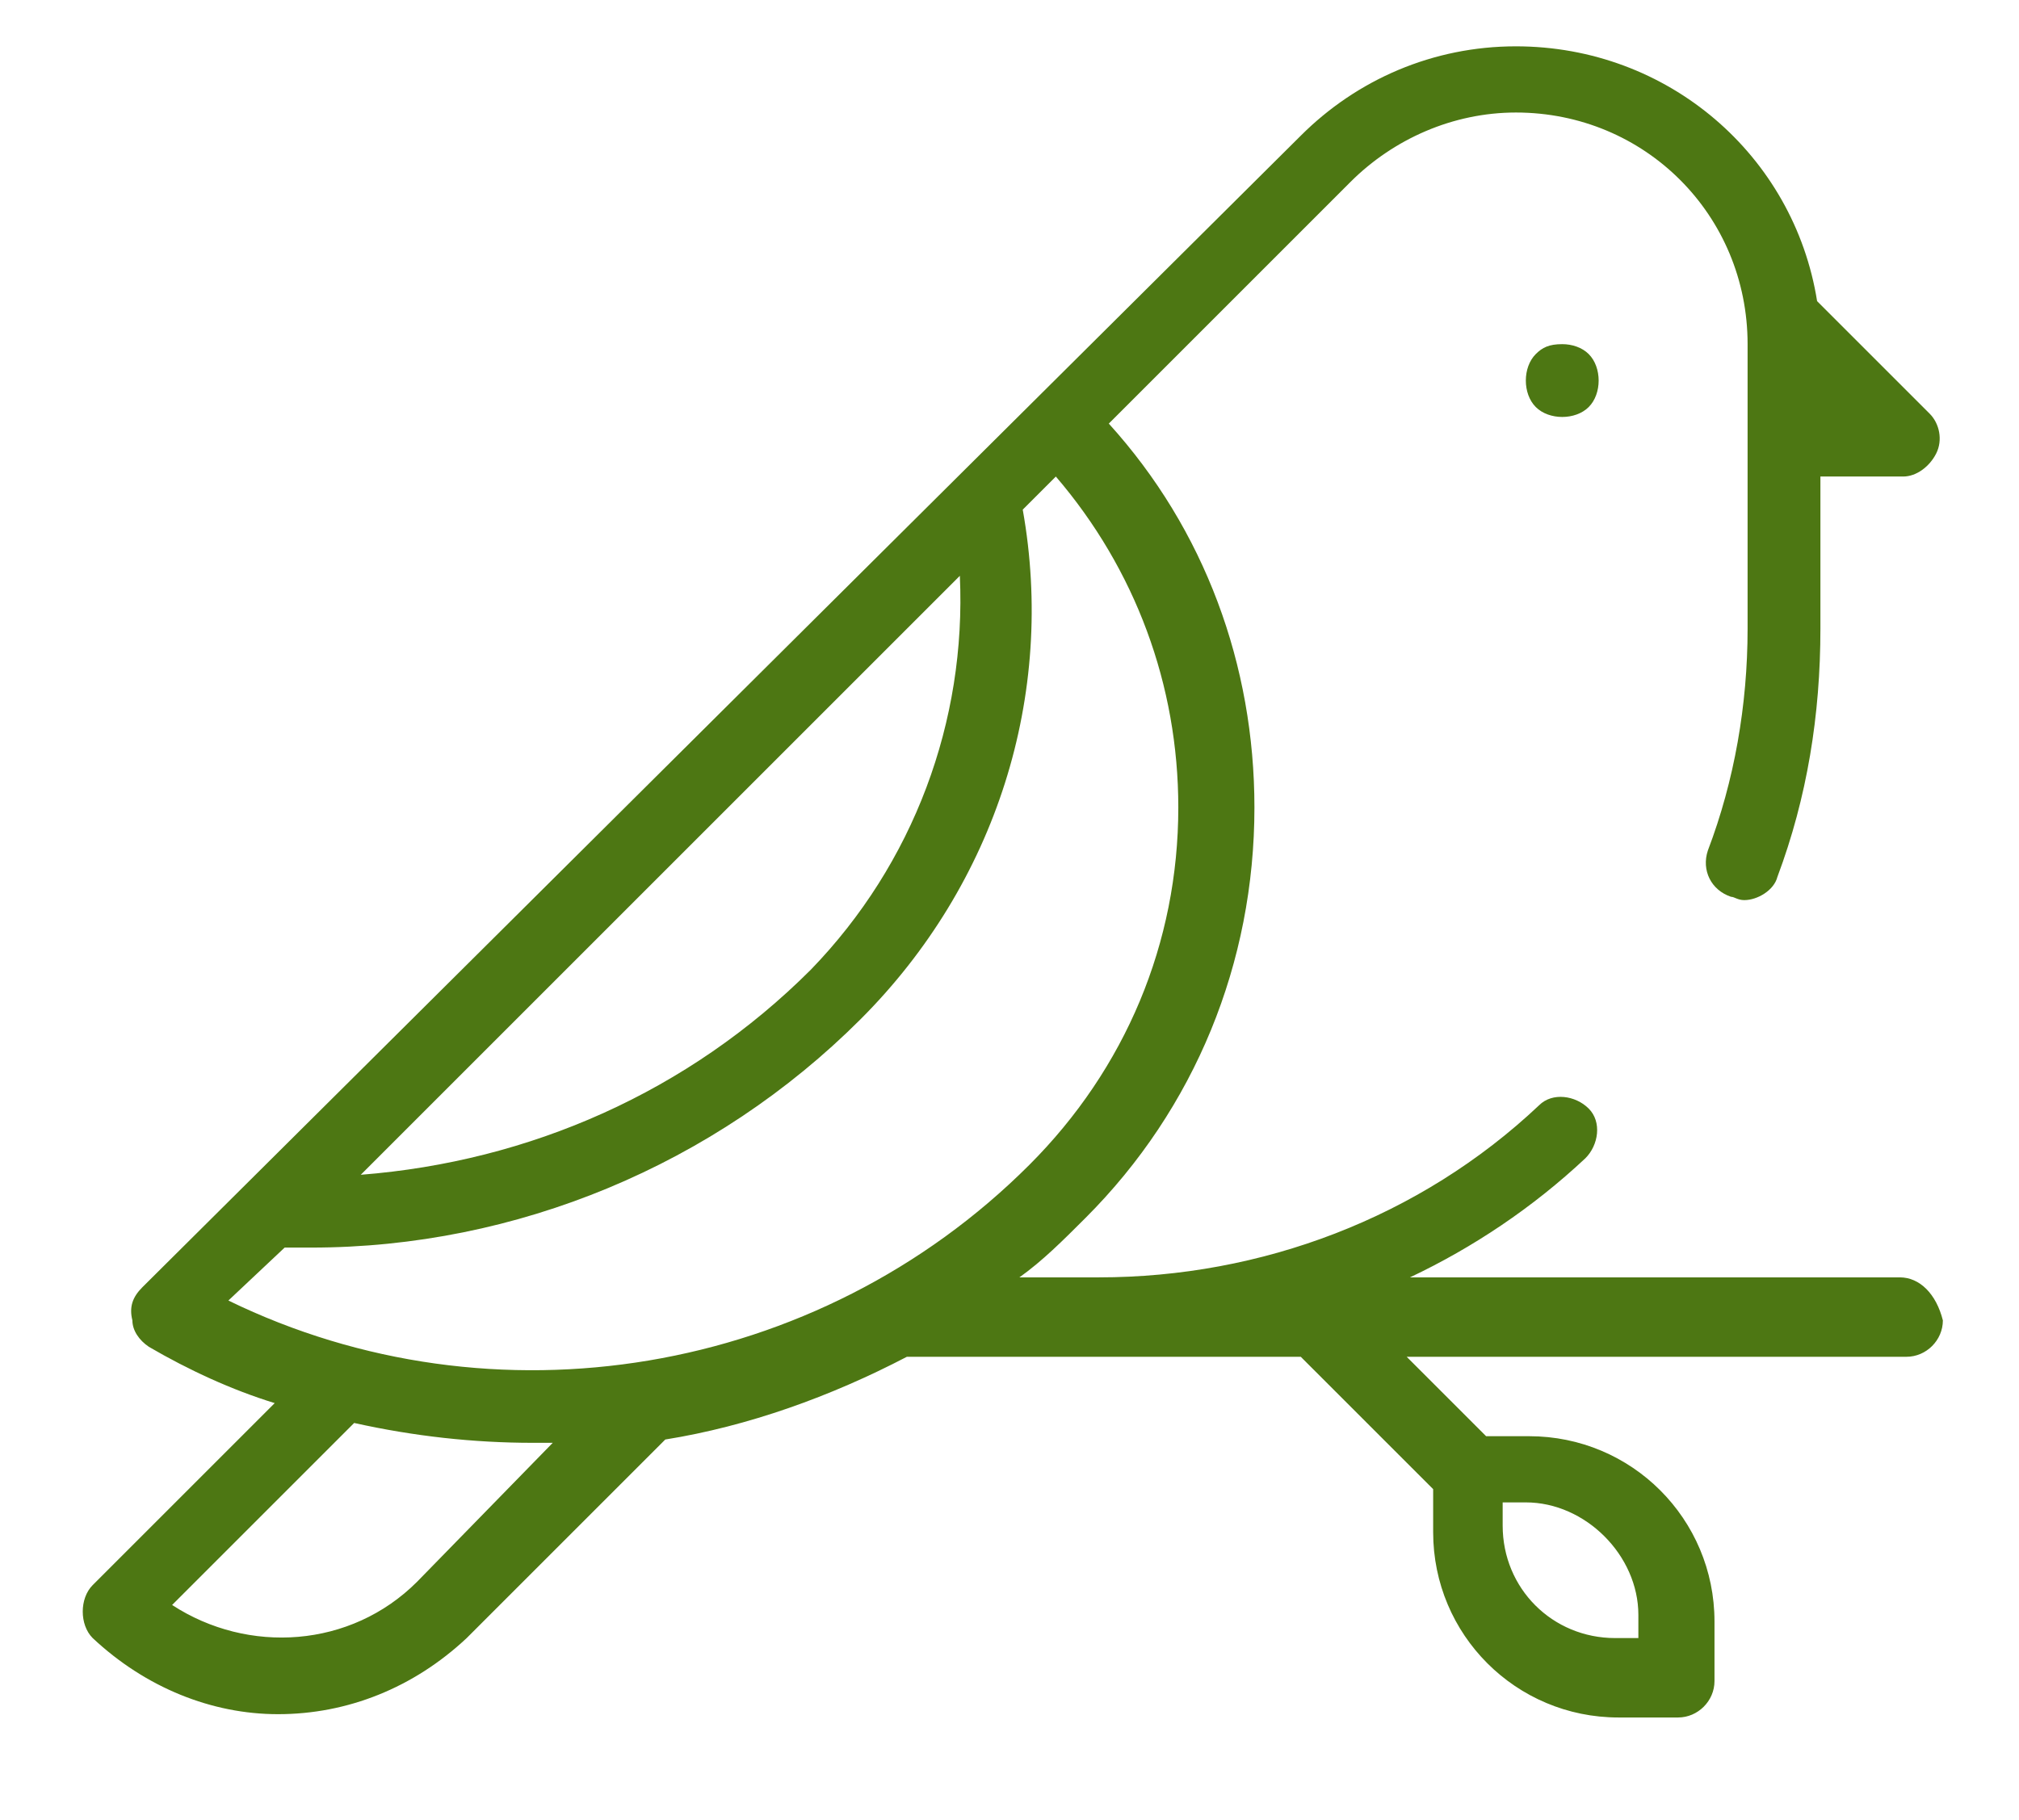 <?xml version="1.0" encoding="utf-8"?>
<!-- Generator: Adobe Illustrator 24.1.0, SVG Export Plug-In . SVG Version: 6.00 Build 0)  -->
<svg version="1.1" id="Capa_1" xmlns="http://www.w3.org/2000/svg" xmlns:xlink="http://www.w3.org/1999/xlink" x="0px" y="0px"
	 viewBox="0 0 61 55" style="enable-background:new 0 0 61 55;" xml:space="preserve">
<style type="text/css">
	.st0{fill:#4D7713;}
</style>
<g id="XMLID_2077_">
	<g id="XMLID_126_">
		<path id="XMLID_270_" class="st0" d="M-446.5-337.5c-1.9,1.9-2.9,4.4-2.9,7.1c0,2.6,1.1,5.2,2.9,7.1c1.9,1.9,4.4,2.9,7.1,2.9
			c2.6,0,5.2-1.1,7.1-2.9c1.9-1.9,2.9-4.4,2.9-7.1c0-2.6-1.1-5.2-2.9-7.1c-1.9-1.9-4.4-2.9-7.1-2.9
			C-442.1-340.4-444.7-339.4-446.5-337.5z"/>
		<path id="XMLID_822_" class="st0" d="M-345.5-81.9h-135.4c17.4-8.5,33.6-19.5,48.1-32.8c4.1-3.7,4.3-10.1,0.6-14.1
			c-3.7-4.1-10.1-4.3-14.1-0.6c-33.2,30.7-76.4,47.5-121.6,47.5h-21.8c6.3-5,12.3-10.4,18.1-16.1c30.2-30.2,46.9-70.5,47-113.2
			c0.1-39.5-14.1-76.7-39.9-106L-498-384c12.1-12.1,28.2-18.8,45.3-18.8c35.3,0,64,28.7,64,64v77.5c0,21.1-3.6,41.7-10.8,61.3
			c-1.9,5.2,0.8,10.9,6,12.8c1.1,0.4,2.3,0.6,3.4,0.6c4.1,0,7.9-2.5,9.4-6.6c7.9-21.8,12-44.7,12-68.1v-42.3h23.2
			c4,0,7.7-2.4,9.2-6.2c1.5-3.7,0.7-8-2.2-10.9l-31.4-31.4c-6.4-40-41.2-70.7-83-70.7c-22.4,0-43.5,8.7-59.4,24.6L-831.2-79
			c-2.2,2.2-3.3,5.3-2.8,8.4c0.4,3.1,2.2,5.8,5,7.4c11.2,6.4,22.7,11.6,34.5,15.8l-50,50c-1.9,1.9-2.9,4.4-2.9,7.1
			c0,2.7,1.1,5.2,3,7.1c14.2,14.1,32.9,21.1,51.5,21.1c18.8,0,37.6-7.1,51.8-21.4l54.9-54.9c23.1-4,45.5-11.9,66.4-23.3h108.4
			l36.5,36.5v11.9c0,28.1,22.9,51,51,51h16c5.5,0,10-4.5,10-10v-16c0-28.1-22.9-51-51-51H-461l-22.3-22.3h137.8c5.5,0,10-4.5,10-10
			C-335.5-77.4-340-81.9-345.5-81.9L-345.5-81.9z M-646.7-167.2c-33.5,33.5-78,53.5-124.7,56.6l165.6-165.6
			C-603-235.9-617.6-196.3-646.7-167.2z M-791.7-90.3c2.5,0.1,5.1,0.2,7.6,0.2c56.6,0,111.2-22.5,151.5-62.8
			c37.2-37.2,53.7-89.6,44.7-141.1l9-9c22.1,25.4,34.1,57.7,34.1,91.8c-0.1,37.5-14.7,72.7-41.1,99.1
			C-644.5-53.6-733.9-39-807.5-74.5L-791.7-90.3z M-755.4,2.2c-18.2,18.2-46.6,20.4-67.2,6.6l49.9-49.9c16.2,3.8,32.7,5.7,49.2,5.7
			c1.9,0,3.8,0,5.8-0.1L-755.4,2.2z M-418.1,11.4v6h-6c-17.1,0-31-13.9-31-31v-6h6C-432-19.6-418.1-5.7-418.1,11.4z"/>
		<path id="XMLID_844_" class="st0" d="M-417.5-163.4c-1.9,1.9-2.9,4.4-2.9,7.1c0,2.6,1.1,5.2,2.9,7.1c1.9,1.9,4.4,2.9,7.1,2.9
			c2.6,0,5.2-1.1,7.1-2.9c1.9-1.9,2.9-4.4,2.9-7.1c0-2.6-1.1-5.2-2.9-7.1c-1.9-1.9-4.4-2.9-7.1-2.9
			C-413.1-166.3-415.6-165.3-417.5-163.4z"/>
	</g>
</g>
<g id="XMLID_1_">
	<g id="XMLID_2_">
		<path id="XMLID_5_" class="st0" d="M46.4,10.7c-0.2,0.2-0.3,0.5-0.3,0.8c0,0.3,0.1,0.6,0.3,0.8c0.2,0.2,0.5,0.3,0.8,0.3
			c0.3,0,0.6-0.1,0.8-0.3c0.2-0.2,0.3-0.5,0.3-0.8c0-0.3-0.1-0.6-0.3-0.8c-0.2-0.2-0.5-0.3-0.8-0.3C46.8,10.4,46.6,10.5,46.4,10.7z"
			/>
		<path id="XMLID_4_" class="st0" d="M57.4,38.6H42.6c1.9-0.9,3.7-2.1,5.3-3.6c0.4-0.4,0.5-1.1,0.1-1.5c-0.4-0.4-1.1-0.5-1.5-0.1
			c-3.6,3.4-8.4,5.2-13.3,5.2h-2.4c0.7-0.5,1.3-1.1,2-1.8c3.3-3.3,5.1-7.7,5.1-12.4c0-4.3-1.5-8.4-4.4-11.6l7.3-7.3
			c1.3-1.3,3.1-2.1,5-2.1c3.9,0,7,3.1,7,7V19c0,2.3-0.4,4.6-1.2,6.7c-0.2,0.6,0.1,1.2,0.7,1.4c0.1,0,0.2,0.1,0.4,0.1
			c0.4,0,0.9-0.3,1-0.7c0.9-2.4,1.3-4.9,1.3-7.5v-4.6h2.5c0.4,0,0.8-0.3,1-0.7c0.2-0.4,0.1-0.9-0.2-1.2l-3.4-3.4
			c-0.7-4.4-4.5-7.7-9.1-7.7c-2.5,0-4.8,1-6.5,2.7L4.3,38.9C4,39.2,3.9,39.5,4,39.9c0,0.3,0.2,0.6,0.5,0.8c1.2,0.7,2.5,1.3,3.8,1.7
			l-5.5,5.5c-0.2,0.2-0.3,0.5-0.3,0.8c0,0.3,0.1,0.6,0.3,0.8c1.6,1.5,3.6,2.3,5.6,2.3c2.1,0,4.1-0.8,5.7-2.3l6-6
			c2.5-0.4,5-1.3,7.3-2.5h11.9l4,4v1.3c0,3.1,2.5,5.6,5.6,5.6h1.8c0.6,0,1.1-0.5,1.1-1.1v-1.8c0-3.1-2.5-5.6-5.6-5.6h-1.3l-2.4-2.4
			h15.1c0.6,0,1.1-0.5,1.1-1.1C58.5,39.1,58,38.6,57.4,38.6L57.4,38.6z M24.5,29.3c-3.7,3.7-8.5,5.8-13.6,6.2l18.1-18.1
			C29.2,21.8,27.6,26.1,24.5,29.3z M8.6,37.7c0.3,0,0.6,0,0.8,0c6.2,0,12.2-2.5,16.6-6.9c4.1-4.1,5.9-9.8,4.9-15.4l1-1
			c2.4,2.8,3.7,6.3,3.7,10c0,4.1-1.6,7.9-4.5,10.8c-6.4,6.4-16.2,8-24.2,4.1L8.6,37.7z M12.6,47.8c-2,2-5.1,2.2-7.4,0.7l5.5-5.5
			c1.8,0.4,3.6,0.6,5.4,0.6c0.2,0,0.4,0,0.6,0L12.6,47.8z M49.5,48.8v0.7h-0.7c-1.9,0-3.4-1.5-3.4-3.4v-0.7h0.7
			C47.9,45.4,49.5,47,49.5,48.8z"/>
	</g>
</g>
</svg>
